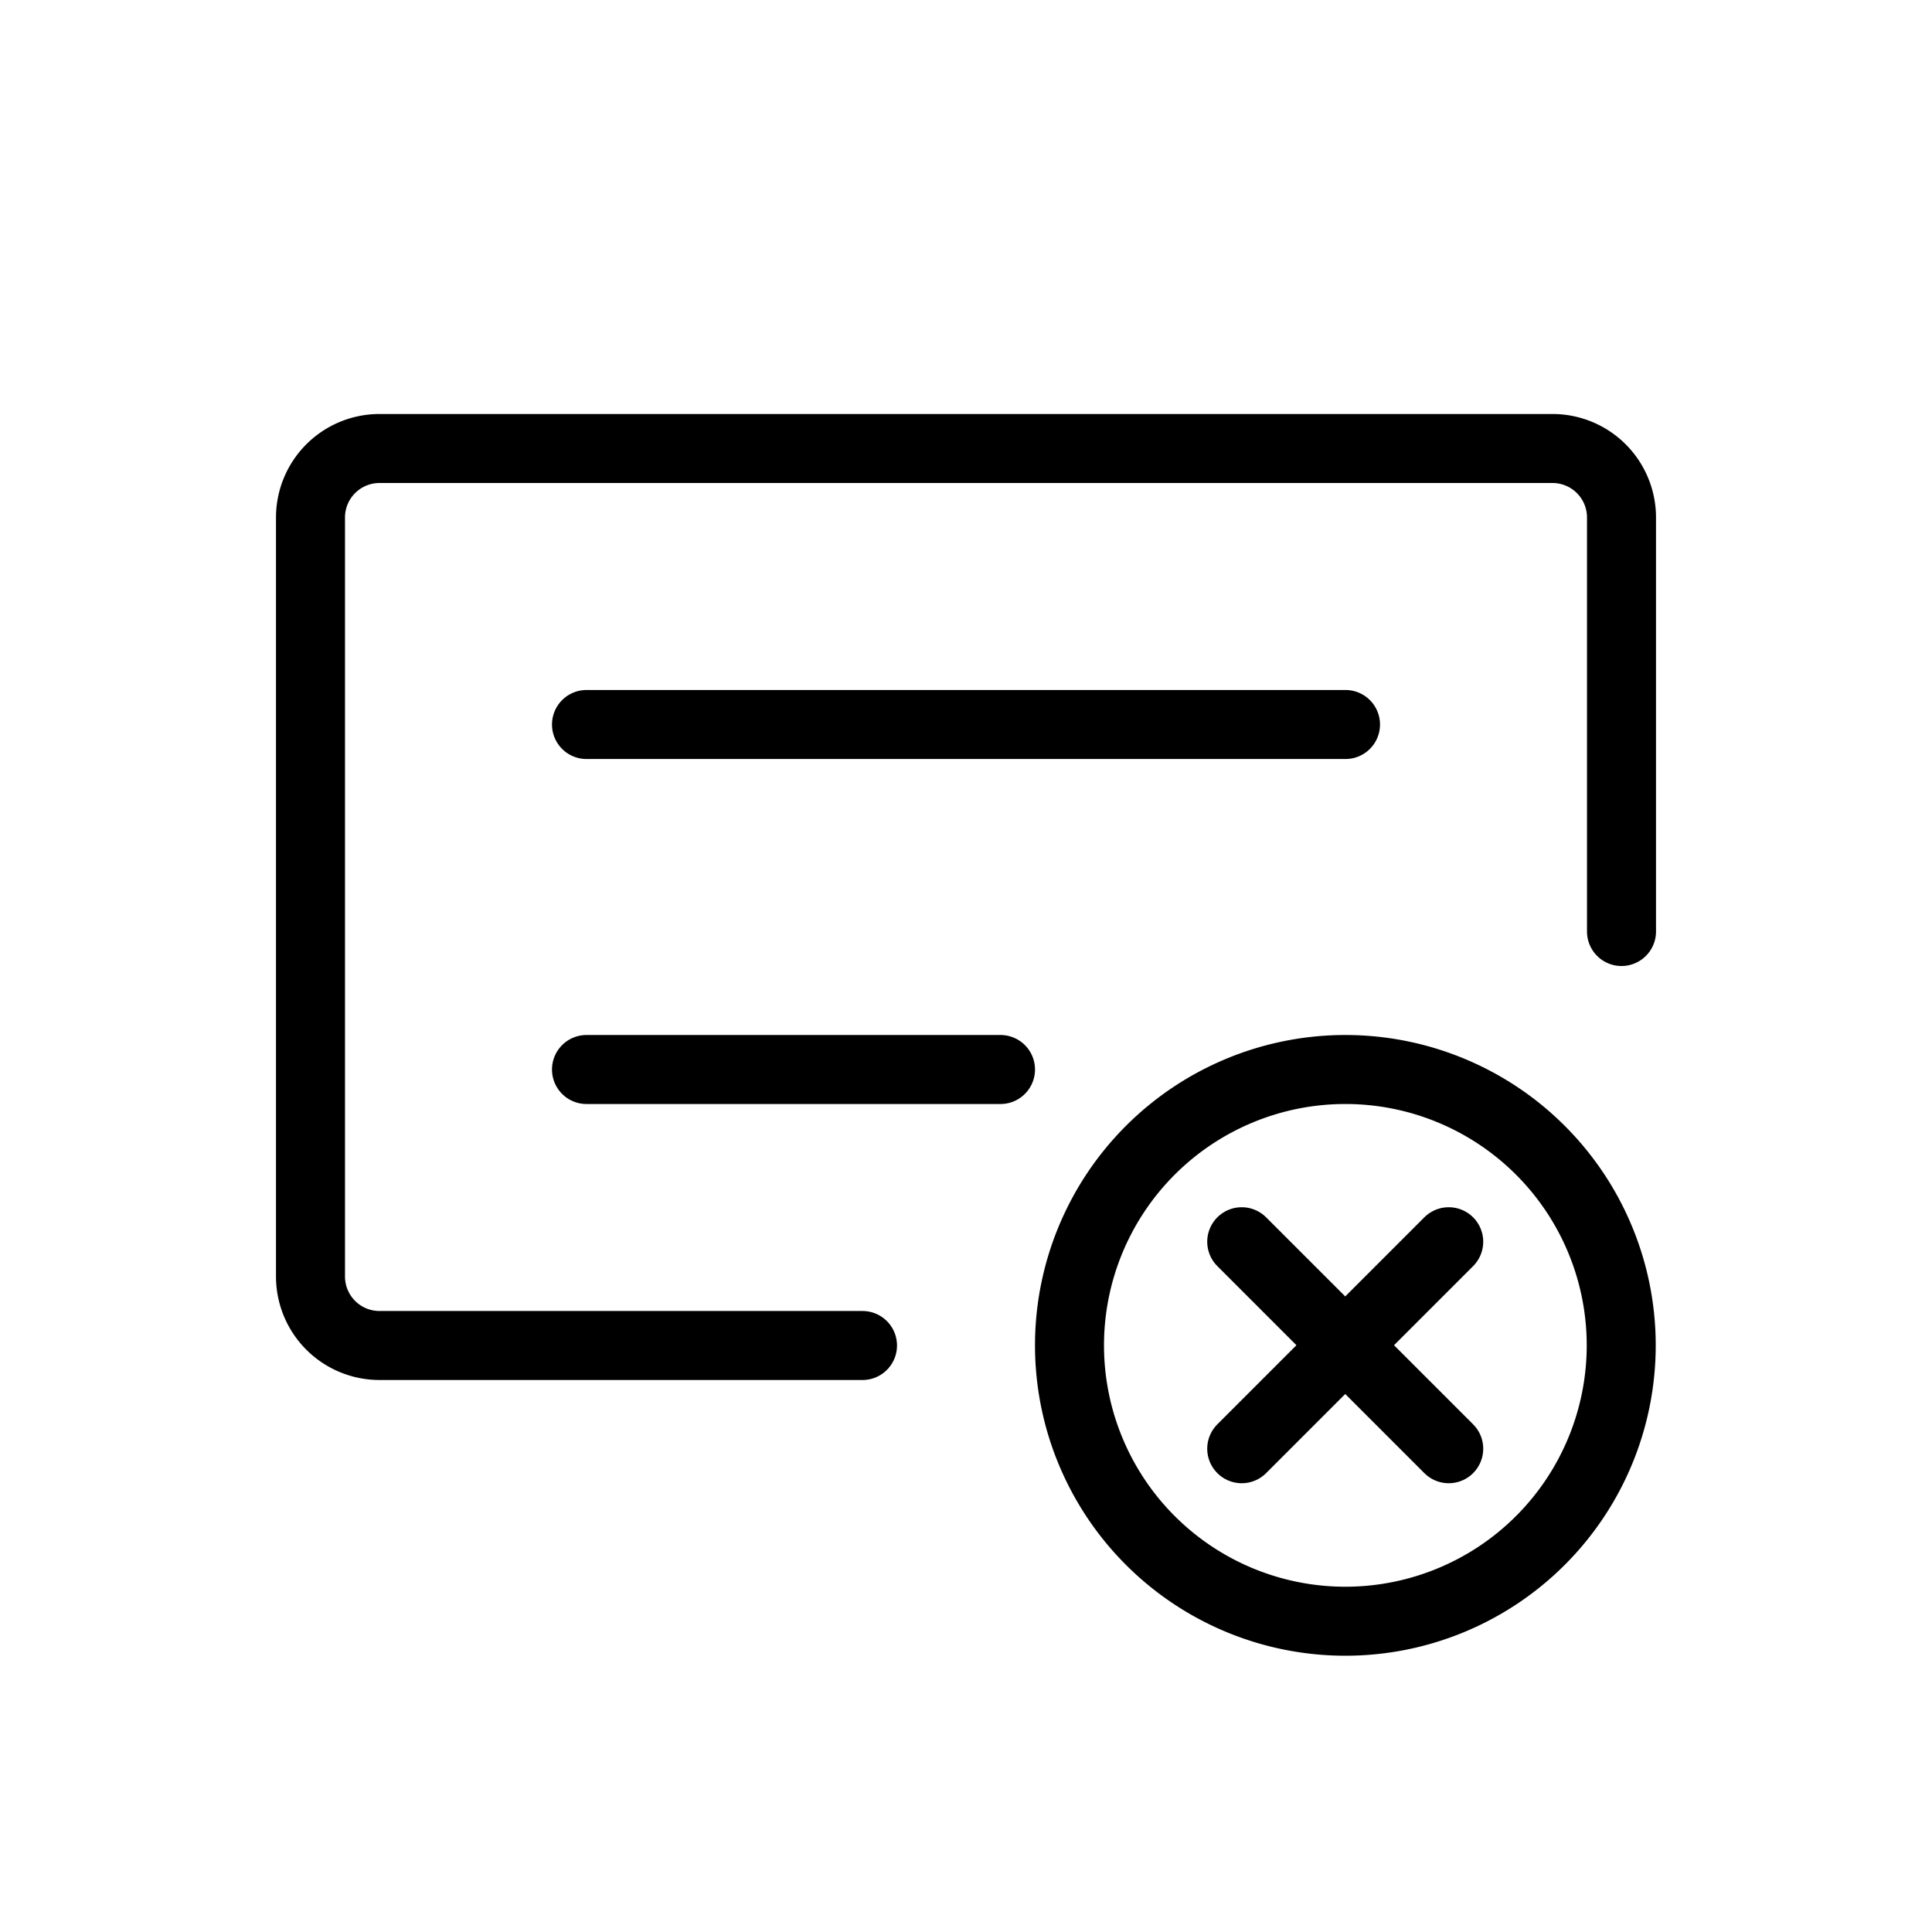 <svg xmlns="http://www.w3.org/2000/svg" width="28" height="28" viewBox="0 0 28 28" stroke="currentColor" stroke-linecap="round" stroke-linejoin="round" fill="none">
    <path d="M23.5 13.5v-6a1 1 0 0 0-1-1h-17a1 1 0 0 0-1 1v11a1 1 0 0 0 1 1h7m-4-9h11m-11 5h6" class="icon-gray-primary"/>
    <path d="M23.496 19.498a3.998 3.998 0 1 1-7.996 0 3.998 3.998 0 0 1 7.996 0Z" class="icon-red"/>
    <path d="m17.996 17.996 1.5 1.5m0 0 1.5 1.5m-1.5-1.5 1.5-1.5m-1.5 1.5-1.5 1.5" class="icon-red"/>
</svg>
